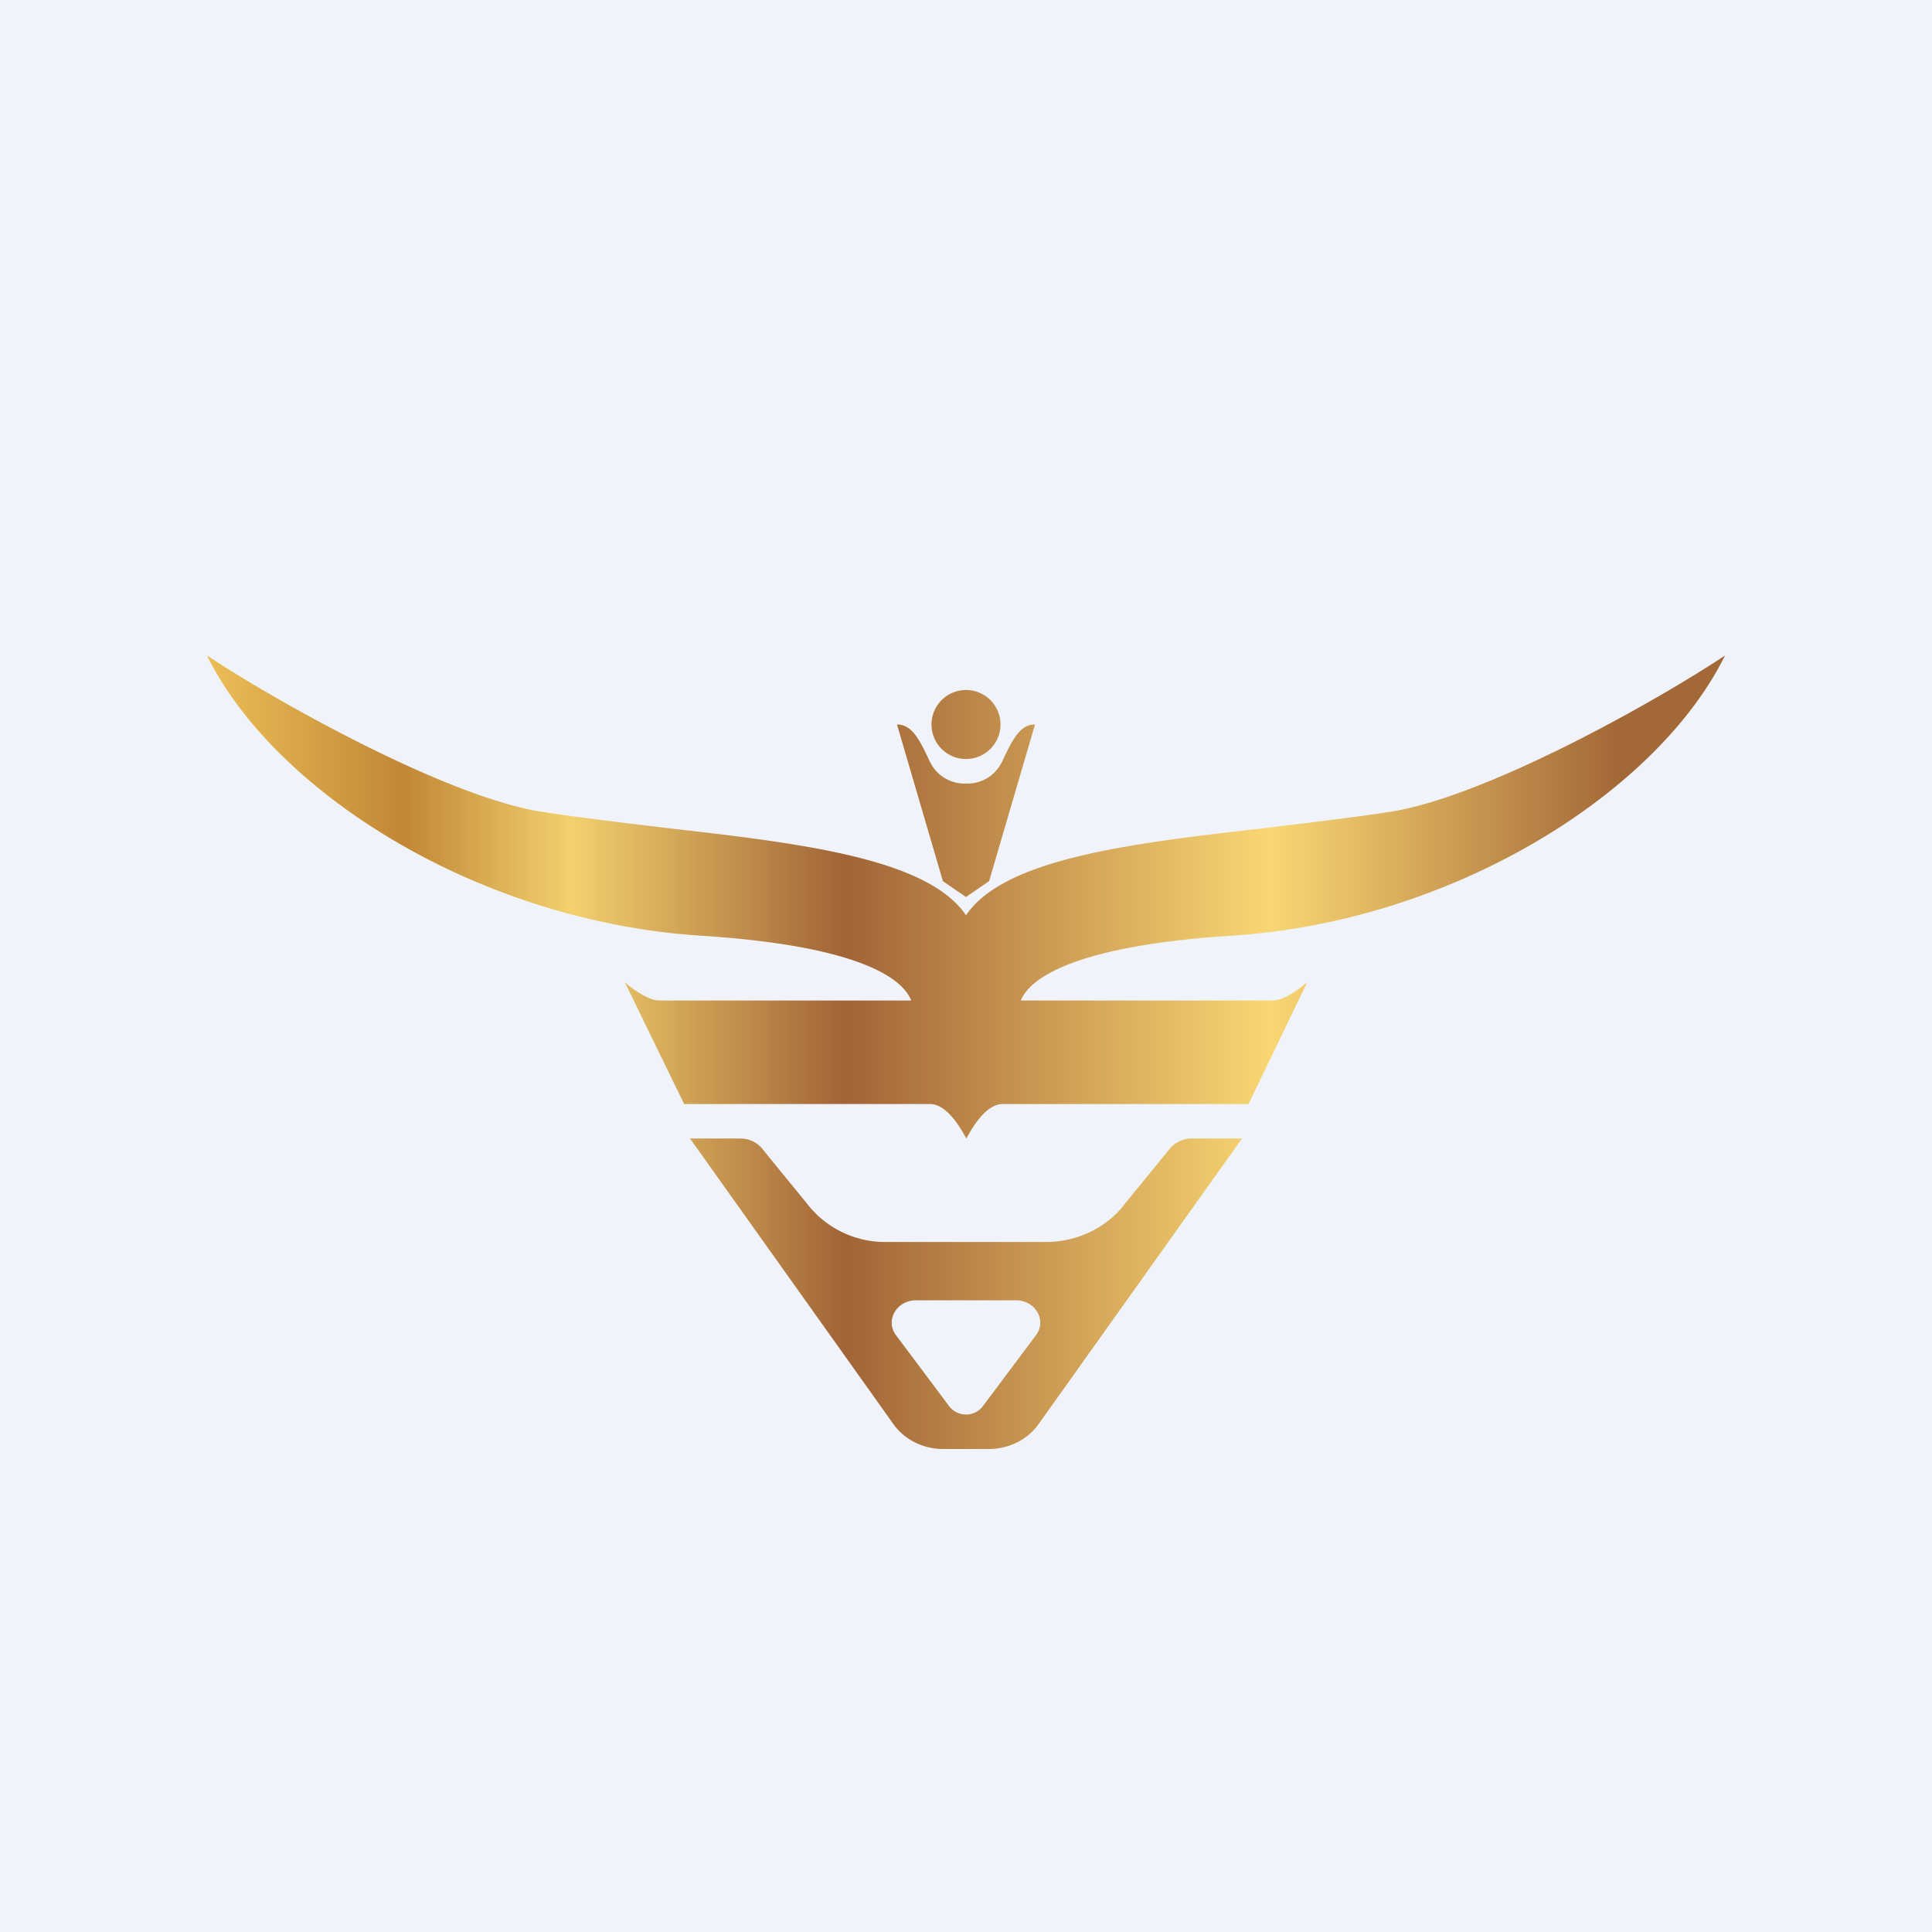 <!-- by TradingView --><svg width="56" height="56" viewBox="0 0 56 56" xmlns="http://www.w3.org/2000/svg"><path fill="#F0F3FA" d="M0 0h56v56H0z"/><path d="M15.7 23.53C12.96 23.1 8.07 20.37 6 19c1.94 3.94 7.82 7.7 14.3 8.12 4.41.28 5.84 1.17 6.11 1.88h-7.3c-.32 0-.8-.35-1-.53L19.83 32h7.12c.52 0 .92.75 1.06 1 .14-.25.54-1 1.06-1h7.12l1.7-3.53c-.2.18-.67.53-1 .53h-7.3c.28-.7 1.71-1.6 6.13-1.88C42.18 26.7 48.06 22.94 50 19c-2.06 1.37-6.95 4.1-9.7 4.53-1.17.18-2.4.32-3.61.47-3.86.44-7.57.87-8.69 2.53-1.12-1.66-4.83-2.09-8.68-2.53-1.22-.15-2.45-.29-3.61-.47ZM28 26l-.67-.46L26 21c.39 0 .61.33.94 1.05.27.58.82.68 1.06.66.24.02.79-.08 1.06-.66.33-.72.55-1.05.94-1.05l-1.33 4.54L28 26Zm-.66 16c-.58 0-1.13-.27-1.45-.73L20 33h1.45c.27 0 .52.12.67.33l1.25 1.53A2.86 2.86 0 0 0 25.68 36h4.64c.92 0 1.79-.43 2.31-1.14l1.25-1.53c.15-.2.4-.33.67-.33H36l-5.89 8.27c-.32.46-.87.73-1.45.73h-1.32Zm.18-1.23c.12.15.3.23.48.23a.6.6 0 0 0 .48-.23l1.55-2.07c.32-.43-.02-1.01-.58-1.01h-2.9c-.56 0-.9.58-.58 1.01l1.55 2.07ZM28 22a1 1 0 1 0 0-2 1 1 0 0 0 0 2Z" fill="url(#a)"/><defs><linearGradient id="a" x1="50" y1="30.5" x2="6" y2="30.5" gradientUnits="userSpaceOnUse"><stop offset=".07" stop-color="#A36837"/><stop offset=".3" stop-color="#F9D773"/><stop offset=".58" stop-color="#A16436"/><stop offset=".76" stop-color="#F2D16E"/><stop offset=".87" stop-color="#C28736"/><stop offset="1" stop-color="#EBBE56"/></linearGradient></defs></svg>